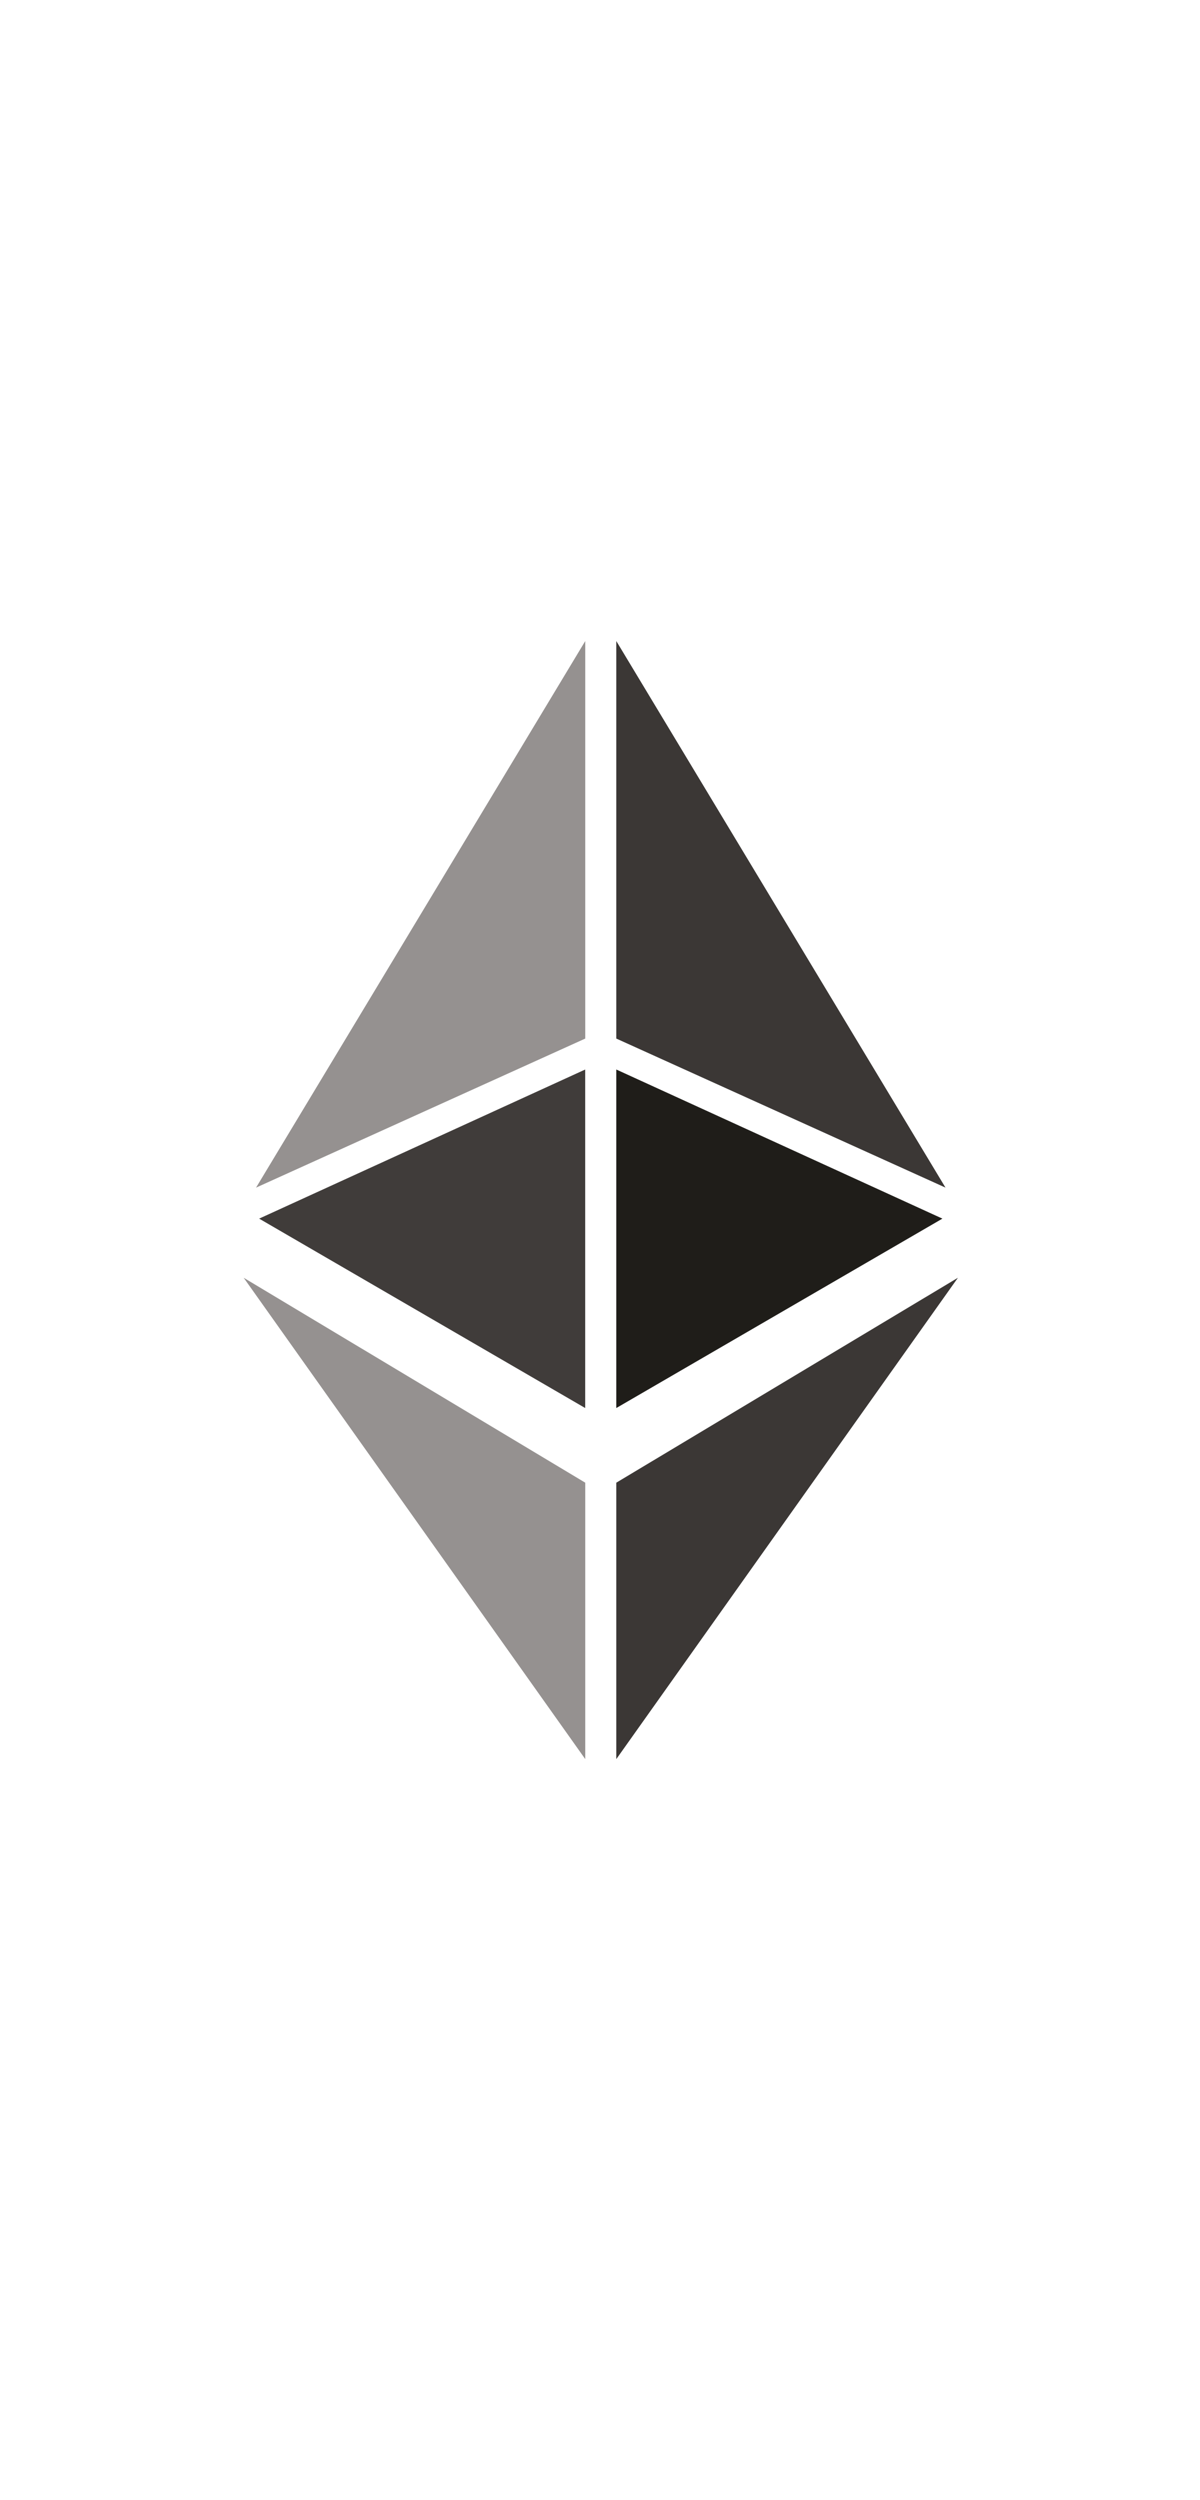 <svg width="24" height="50" viewBox="0 0 24 38" fill="none" xmlns="http://www.w3.org/2000/svg">
<path d="M12 30C18.627 30 24 24.627 24 18C24 11.373 18.627 6 12 6C5.373 6 0 11.373 0 18C0 24.627 5.373 30 12 30Z"/>
<path d="M12.326 23.652V29.18L19.159 19.553L12.326 23.652ZM18.91 17.751L12.326 6.82V14.77L18.91 17.751Z" fill="#3B3735"/>
<path d="M12.326 15.389V22.159L18.848 18.371L12.326 15.389Z" fill="#1F1D19"/>
<path d="M5.121 17.751L11.705 6.82V14.77L5.121 17.751Z" fill="#959190"/>
<path d="M11.704 15.389V22.159L5.183 18.371L11.704 15.389Z" fill="#403C3A"/>
<path d="M11.705 23.652V29.18L4.873 19.553L11.705 23.652Z" fill="#959190"/>
</svg>
